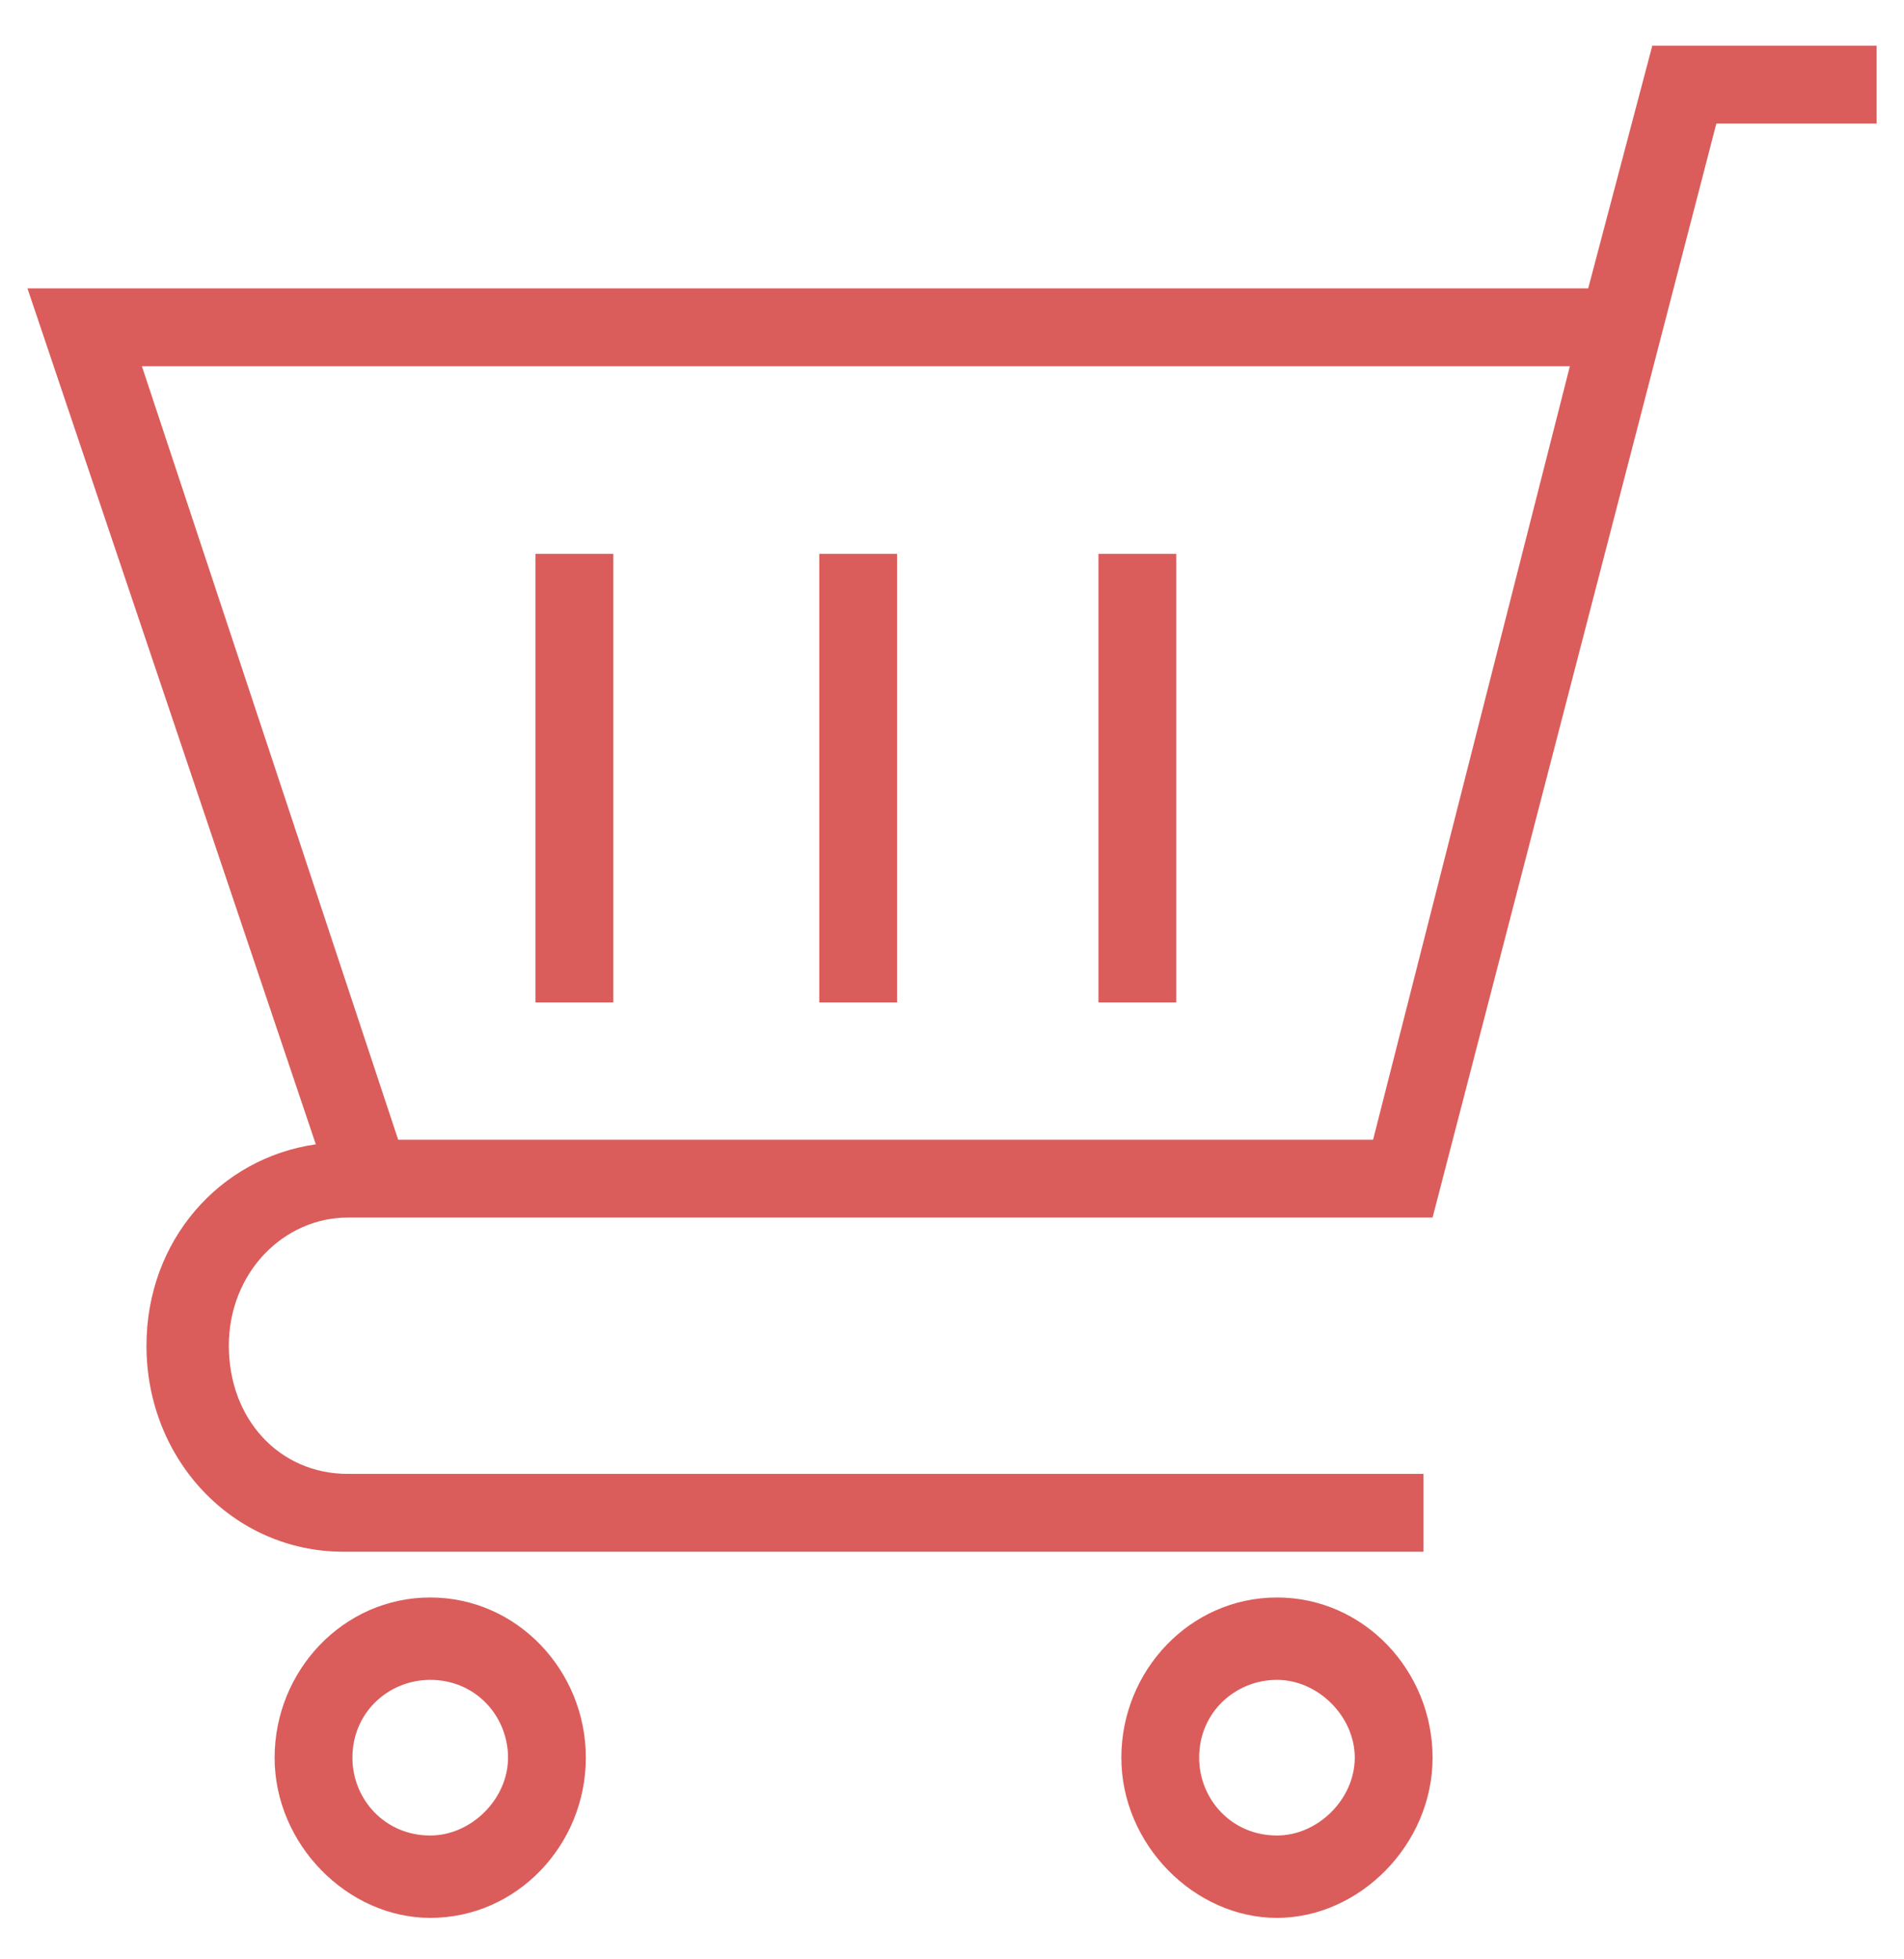 <?xml version="1.0" encoding="utf-8"?>
<!-- Generator: Adobe Illustrator 19.2.1, SVG Export Plug-In . SVG Version: 6.00 Build 0)  -->
<svg version="1.1" id="Layer_1" xmlns="http://www.w3.org/2000/svg" xmlns:xlink="http://www.w3.org/1999/xlink" x="0px" y="0px"
	 viewBox="0 0 41.6 42.8" style="enable-background:new 0 0 41.6 42.8;" xml:space="preserve">
<style type="text/css">
	.st0{fill:#DA5D5B;}
</style>
<g>
	<g>
		<path class="st0" d="M27.9,34.9c-1.9,0-3.4,1.6-3.4,3.5s1.6,3.5,3.4,3.5c1.8,0,3.4-1.6,3.4-3.5S29.8,34.9,27.9,34.9z M27.9,40.1
			c-1,0-1.7-0.8-1.7-1.7c0-1,0.8-1.7,1.7-1.7s1.7,0.8,1.7,1.7C29.6,39.3,28.8,40.1,27.9,40.1z"/>
		<path class="st0" d="M9.4,34.9c-1.9,0-3.4,1.6-3.4,3.5s1.6,3.5,3.4,3.5c1.9,0,3.4-1.6,3.4-3.5S11.3,34.9,9.4,34.9z M9.4,40.1
			c-1,0-1.7-0.8-1.7-1.7c0-1,0.8-1.7,1.7-1.7c1,0,1.7,0.8,1.7,1.7C11.1,39.3,10.3,40.1,9.4,40.1z"/>
		<path class="st0" d="M36.1,1l-1.4,5.3H0.6l6.3,18.7c-2.1,0.3-3.7,2.1-3.7,4.4c0,2.5,1.9,4.5,4.3,4.5h23.6v-1.7H7.6
			C6.1,32.2,5,31,5,29.4s1.2-2.8,2.6-2.8h23.6h0.1l6.2-23.9H41V1L36.1,1L36.1,1z M30,24.9H8.7L3.1,8h31.2L30,24.9L30,24.9z"/>
		<rect x="11.7" y="12.1" class="st0" width="1.7" height="9.8"/>
		<rect x="17.9" y="12.1" class="st0" width="1.7" height="9.8"/>
		<rect x="24" y="12.1" class="st0" width="1.7" height="9.8"/>
	</g>
</g>
</svg>
